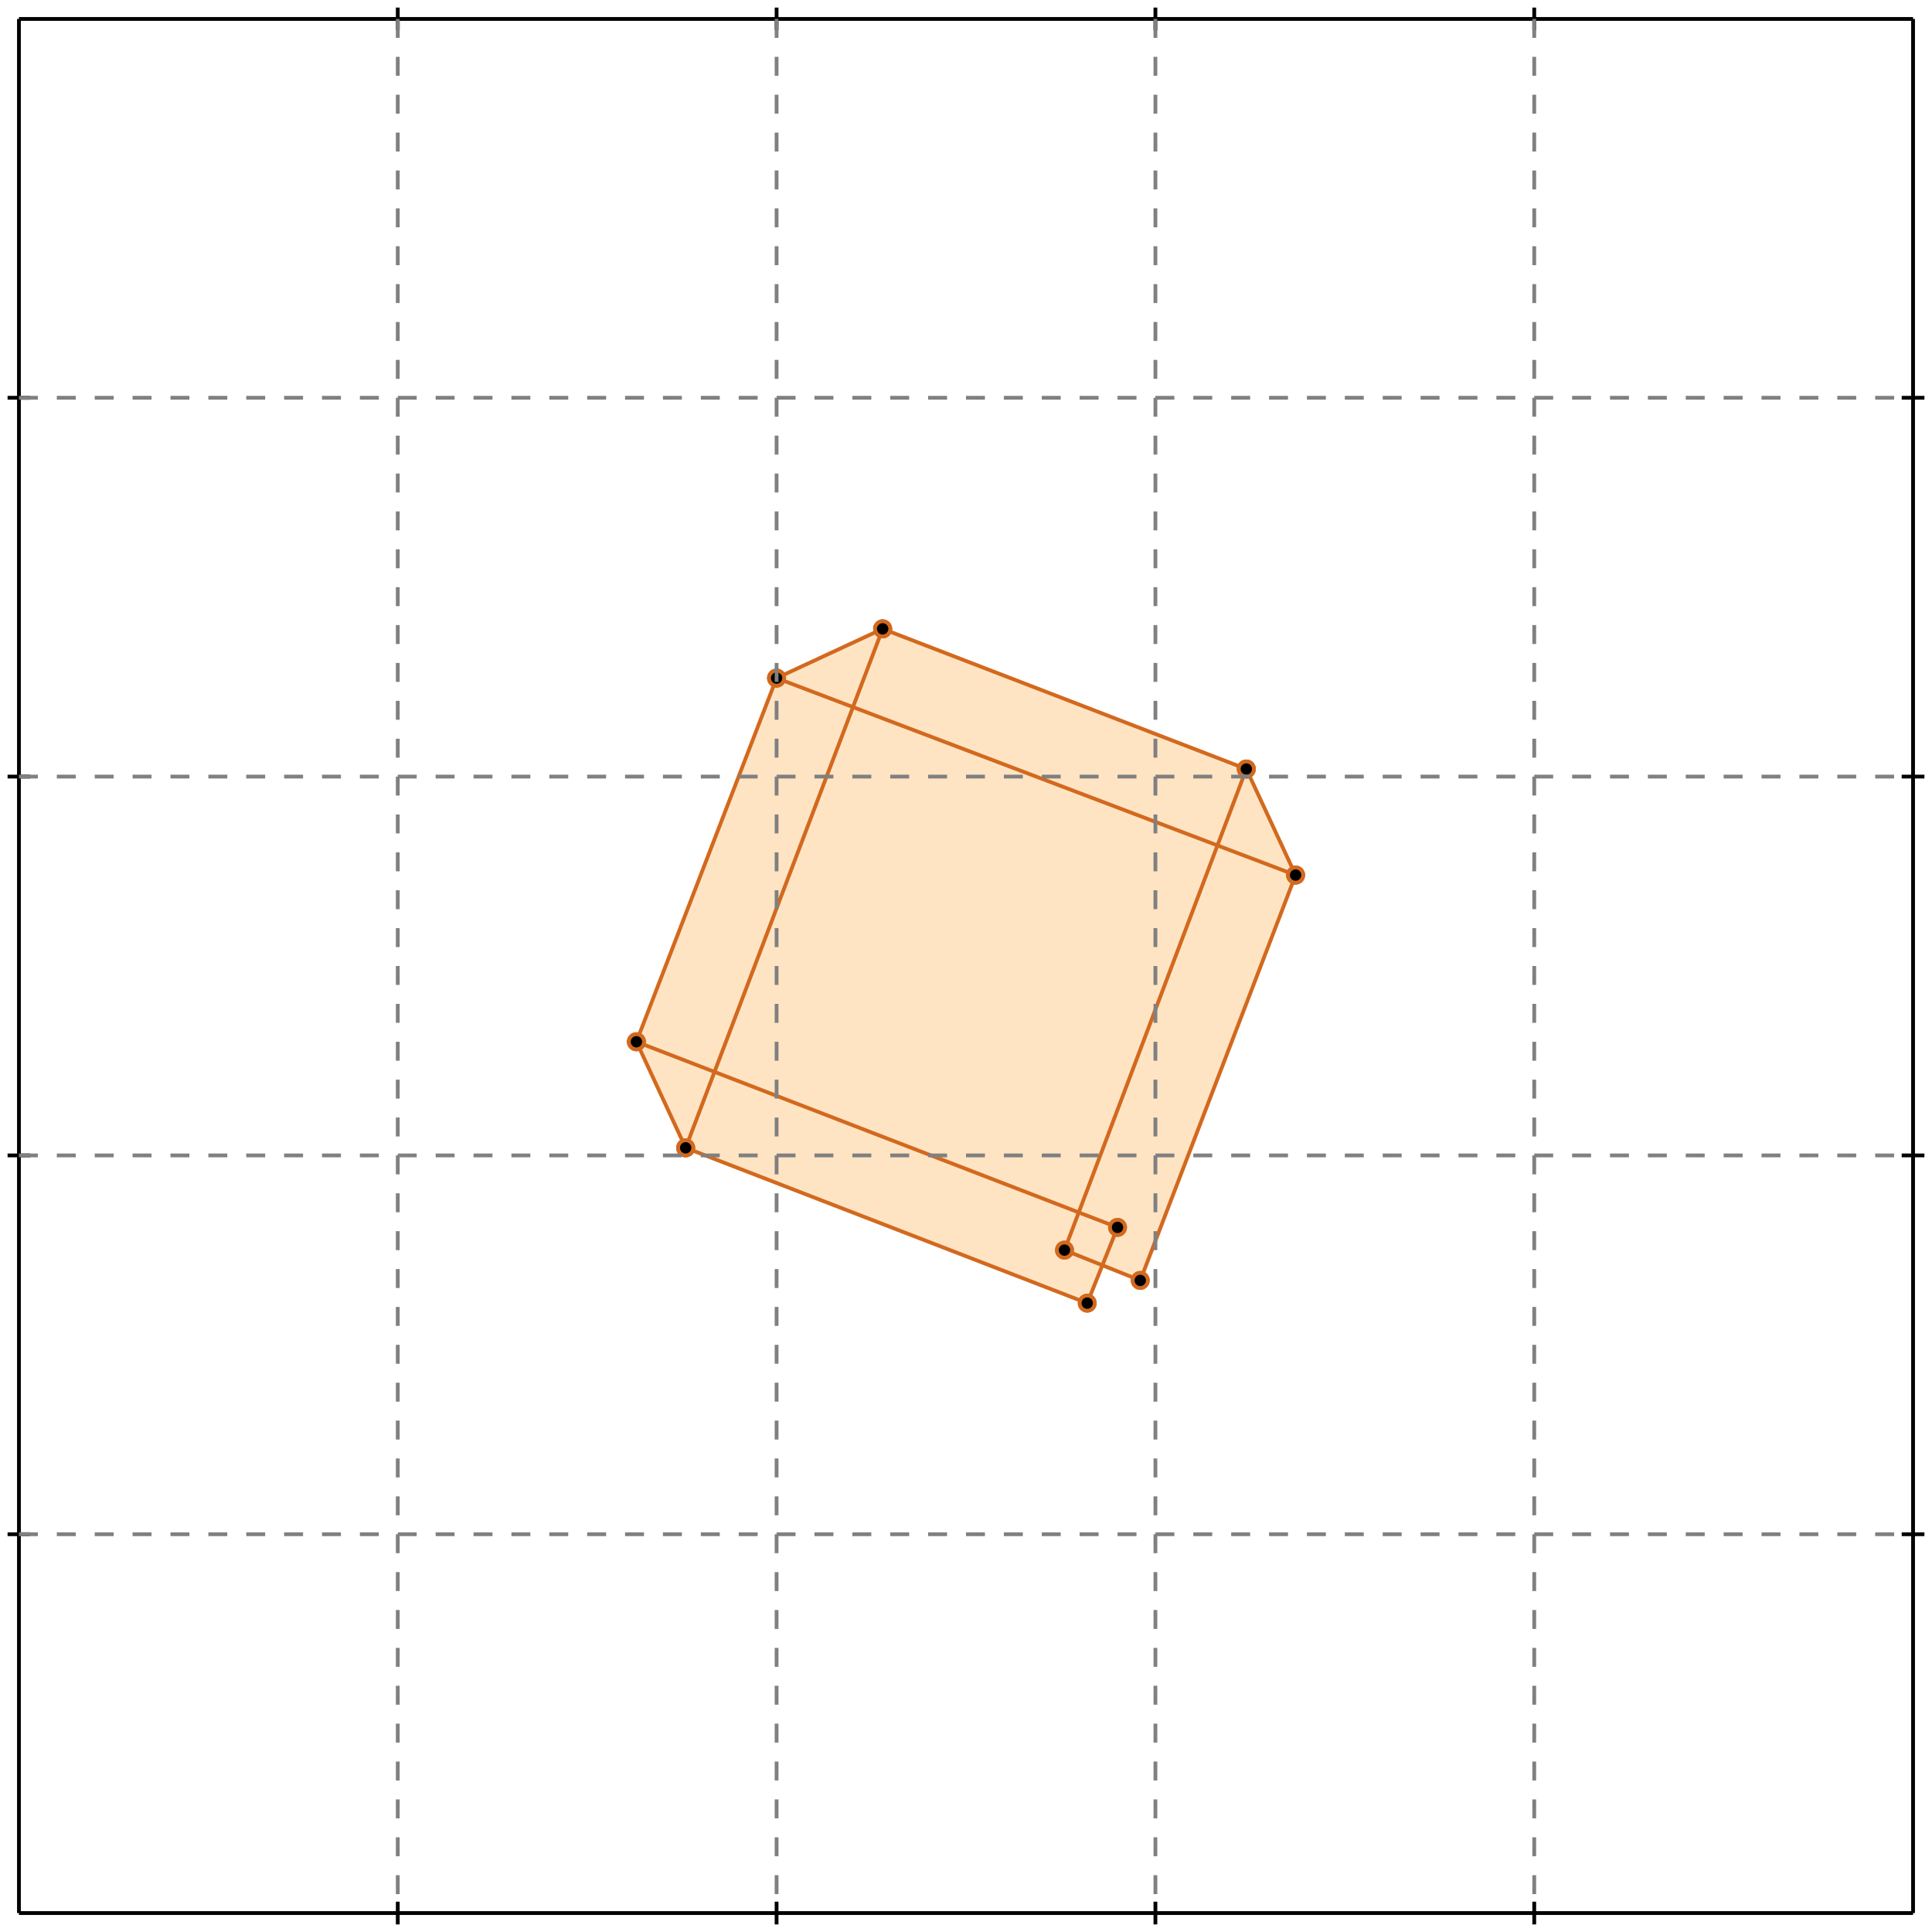 <?xml version="1.0" standalone="no"?>
<!DOCTYPE svg PUBLIC "-//W3C//DTD SVG 1.1//EN" 
  "http://www.w3.org/Graphics/SVG/1.1/DTD/svg11.dtd">
<svg width="510" height="510" version="1.1" id="toplevel"
    xmlns="http://www.w3.org/2000/svg"
    xmlns:xlink="http://www.w3.org/1999/xlink">
  <polygon points="287,344 291,334 301,338 342,231 329,203 233,166 205,179 168,275 181,303"
           fill="bisque"/>
  <polygon points="285,320 188,283 225,186 322,223" fill="bisque"/>
  <g stroke="chocolate" stroke-width="1">
    <line x1="181" y1="303" x2="168" y2="275"/>
    <circle cx="181" cy="303" r="2"/>
    <circle cx="168" cy="275" r="2"/>
  </g>
  <g stroke="chocolate" stroke-width="1">
    <line x1="287" y1="344" x2="181" y2="303"/>
    <circle cx="287" cy="344" r="2"/>
    <circle cx="181" cy="303" r="2"/>
  </g>
  <g stroke="chocolate" stroke-width="1">
    <line x1="301" y1="338" x2="342" y2="231"/>
    <circle cx="301" cy="338" r="2"/>
    <circle cx="342" cy="231" r="2"/>
  </g>
  <g stroke="chocolate" stroke-width="1">
    <line x1="287" y1="344" x2="295" y2="324"/>
    <circle cx="287" cy="344" r="2"/>
    <circle cx="295" cy="324" r="2"/>
  </g>
  <g stroke="chocolate" stroke-width="1">
    <line x1="301" y1="338" x2="281" y2="330"/>
    <circle cx="301" cy="338" r="2"/>
    <circle cx="281" cy="330" r="2"/>
  </g>
  <g stroke="chocolate" stroke-width="1">
    <line x1="281" y1="330" x2="329" y2="203"/>
    <circle cx="281" cy="330" r="2"/>
    <circle cx="329" cy="203" r="2"/>
  </g>
  <g stroke="chocolate" stroke-width="1">
    <line x1="295" y1="324" x2="168" y2="275"/>
    <circle cx="295" cy="324" r="2"/>
    <circle cx="168" cy="275" r="2"/>
  </g>
  <g stroke="chocolate" stroke-width="1">
    <line x1="342" y1="231" x2="329" y2="203"/>
    <circle cx="342" cy="231" r="2"/>
    <circle cx="329" cy="203" r="2"/>
  </g>
  <g stroke="chocolate" stroke-width="1">
    <line x1="181" y1="303" x2="233" y2="166"/>
    <circle cx="181" cy="303" r="2"/>
    <circle cx="233" cy="166" r="2"/>
  </g>
  <g stroke="chocolate" stroke-width="1">
    <line x1="168" y1="275" x2="205" y2="179"/>
    <circle cx="168" cy="275" r="2"/>
    <circle cx="205" cy="179" r="2"/>
  </g>
  <g stroke="chocolate" stroke-width="1">
    <line x1="342" y1="231" x2="205" y2="179"/>
    <circle cx="342" cy="231" r="2"/>
    <circle cx="205" cy="179" r="2"/>
  </g>
  <g stroke="chocolate" stroke-width="1">
    <line x1="329" y1="203" x2="233" y2="166"/>
    <circle cx="329" cy="203" r="2"/>
    <circle cx="233" cy="166" r="2"/>
  </g>
  <g stroke="chocolate" stroke-width="1">
    <line x1="205" y1="179" x2="233" y2="166"/>
    <circle cx="205" cy="179" r="2"/>
    <circle cx="233" cy="166" r="2"/>
  </g>
  <g stroke="black" stroke-width="1">
    <line x1="5" y1="5" x2="505" y2="5"/>
    <line x1="5" y1="5" x2="5" y2="505"/>
    <line x1="505" y1="505" x2="5" y2="505"/>
    <line x1="505" y1="505" x2="505" y2="5"/>
    <line x1="105" y1="2" x2="105" y2="8"/>
    <line x1="2" y1="105" x2="8" y2="105"/>
    <line x1="105" y1="502" x2="105" y2="508"/>
    <line x1="502" y1="105" x2="508" y2="105"/>
    <line x1="205" y1="2" x2="205" y2="8"/>
    <line x1="2" y1="205" x2="8" y2="205"/>
    <line x1="205" y1="502" x2="205" y2="508"/>
    <line x1="502" y1="205" x2="508" y2="205"/>
    <line x1="305" y1="2" x2="305" y2="8"/>
    <line x1="2" y1="305" x2="8" y2="305"/>
    <line x1="305" y1="502" x2="305" y2="508"/>
    <line x1="502" y1="305" x2="508" y2="305"/>
    <line x1="405" y1="2" x2="405" y2="8"/>
    <line x1="2" y1="405" x2="8" y2="405"/>
    <line x1="405" y1="502" x2="405" y2="508"/>
    <line x1="502" y1="405" x2="508" y2="405"/>
  </g>
  <g stroke="gray" stroke-width="1" stroke-dasharray="5,5">
    <line x1="105" y1="5" x2="105" y2="505"/>
    <line x1="5" y1="105" x2="505" y2="105"/>
    <line x1="205" y1="5" x2="205" y2="505"/>
    <line x1="5" y1="205" x2="505" y2="205"/>
    <line x1="305" y1="5" x2="305" y2="505"/>
    <line x1="5" y1="305" x2="505" y2="305"/>
    <line x1="405" y1="5" x2="405" y2="505"/>
    <line x1="5" y1="405" x2="505" y2="405"/>
  </g>
</svg>
